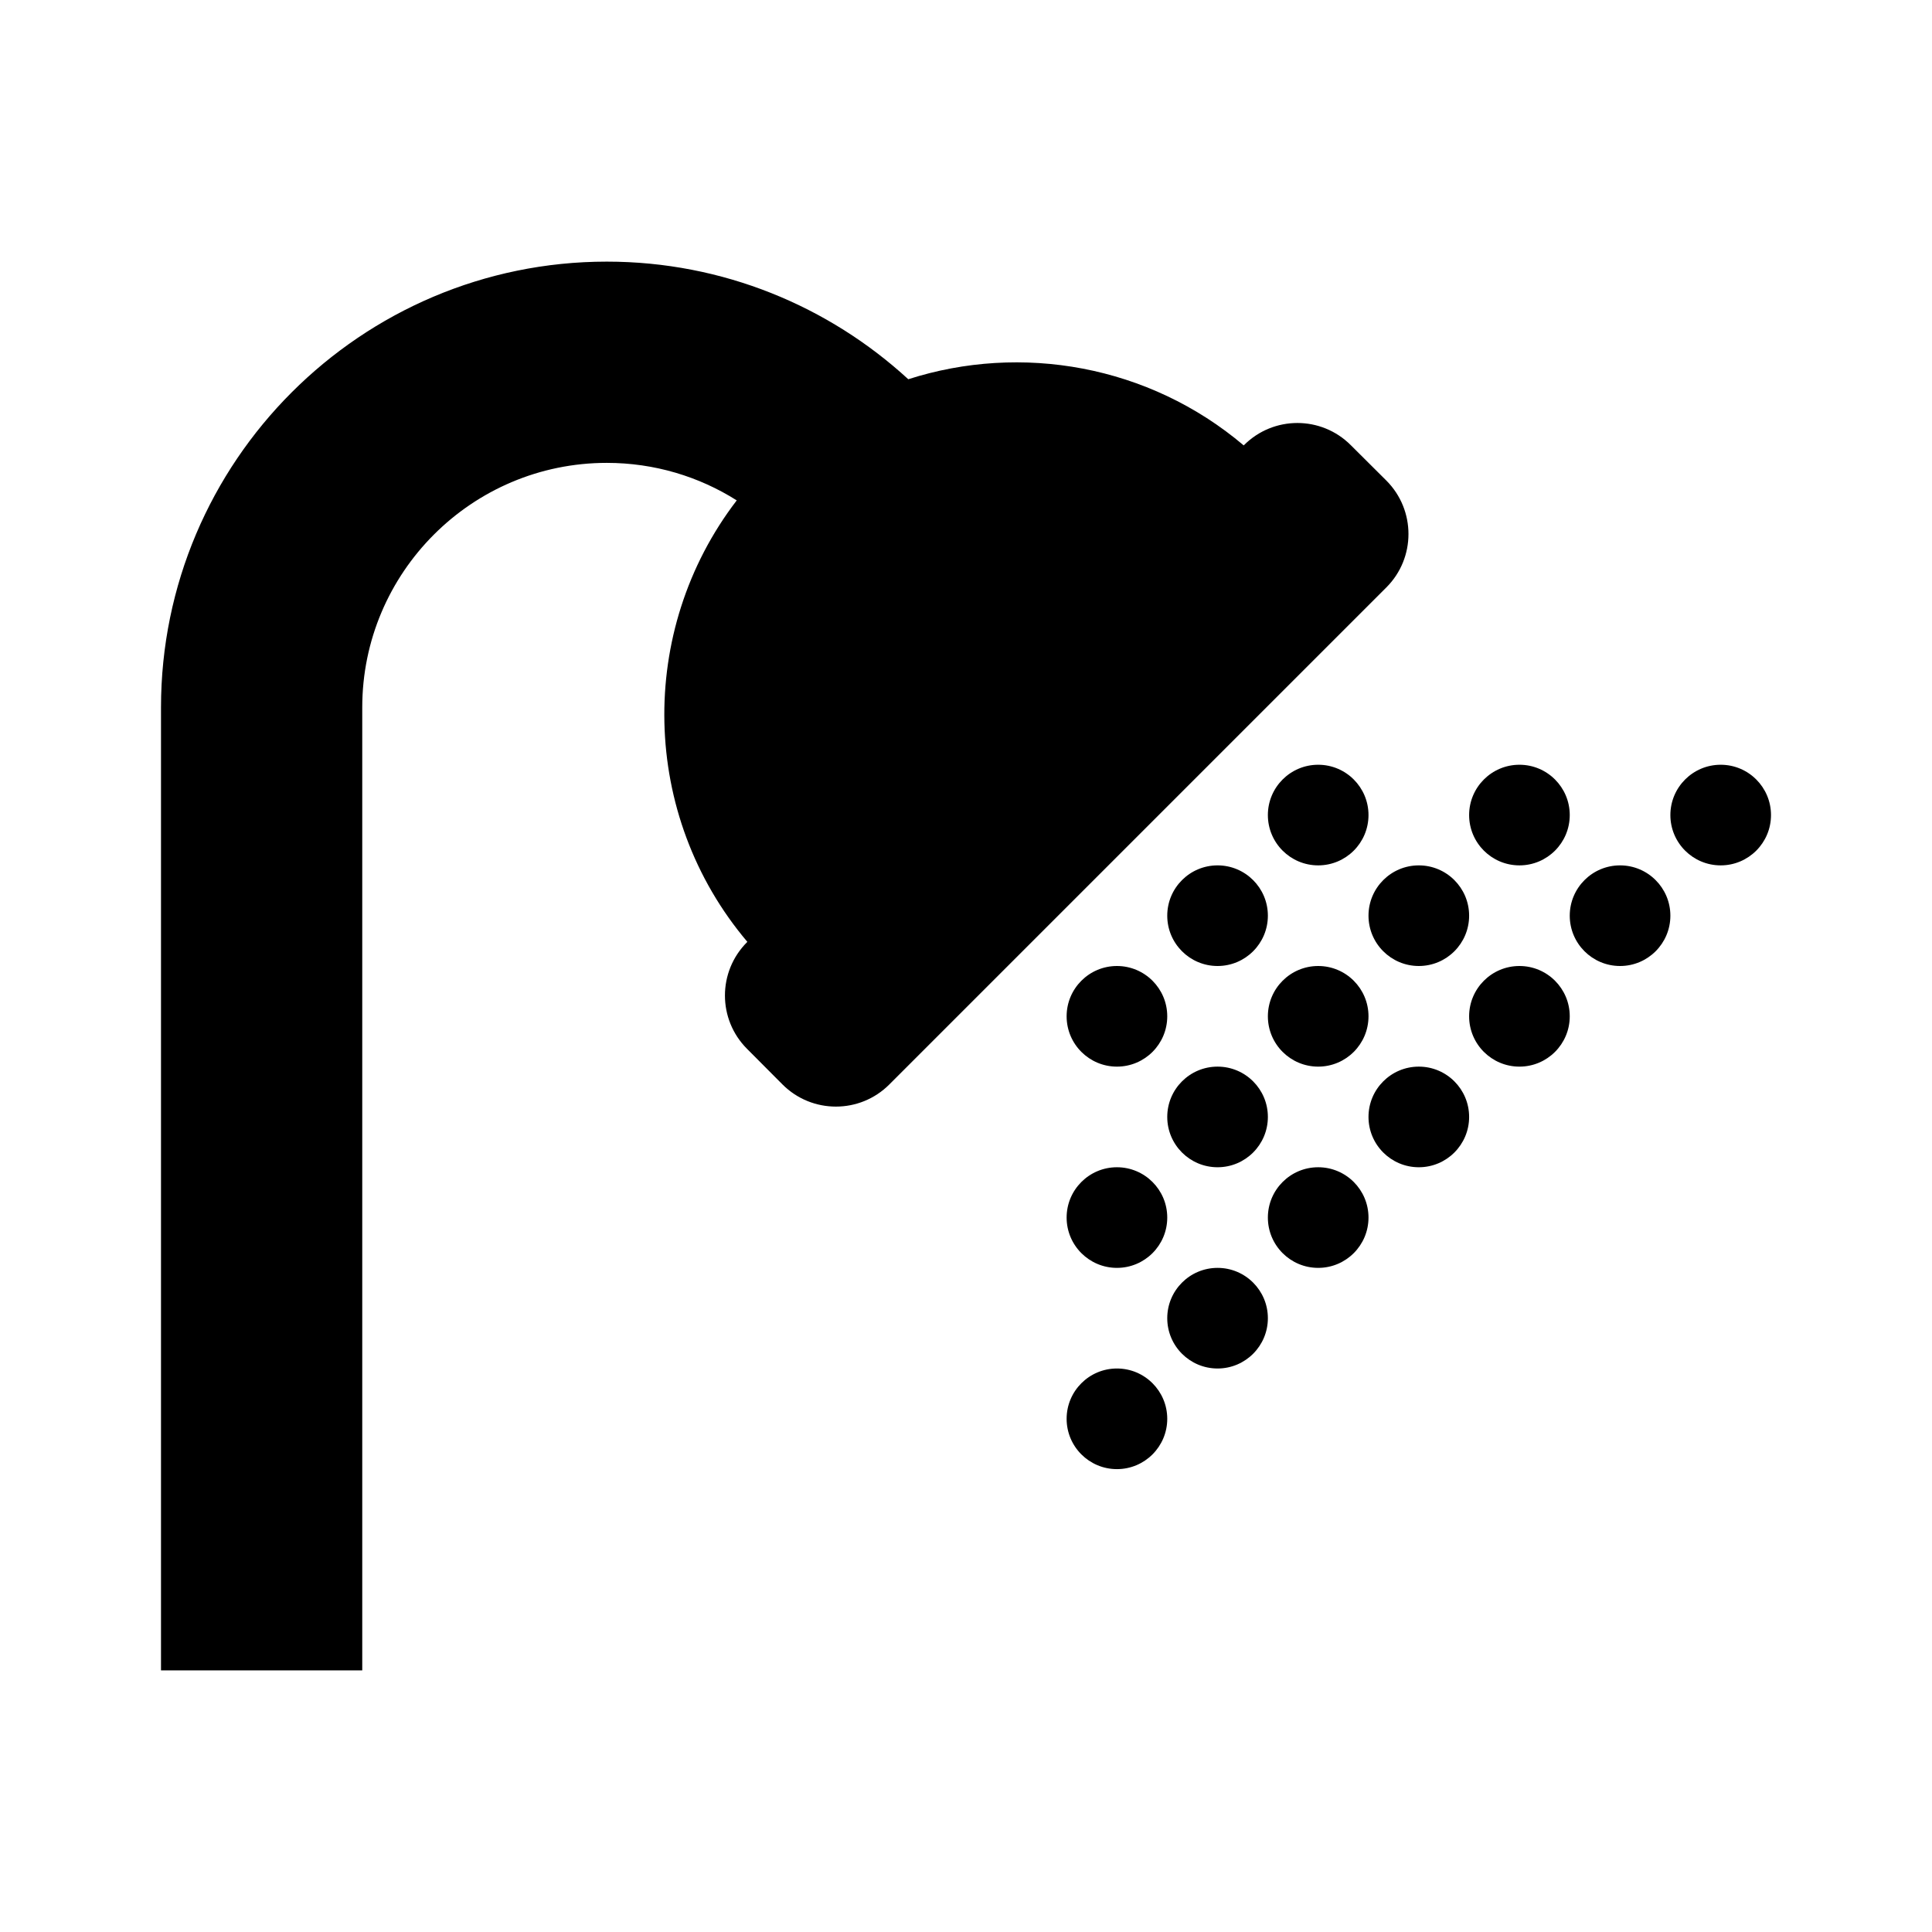 <svg version="1.1" id="master" xmlns="http://www.w3.org/2000/svg" xmlns:xlink="http://www.w3.org/1999/xlink" x="0px" y="0px" width="24px" height="24px" viewBox="0 0 24 24" enable-background="new 0 0 24 24" xml:space="preserve">
<rect fill="none" width="24" height="24"/>
<path d="M17.222,7.297l-6.175,6.175c-0.366,0.366-0.96,0.366-1.326,0l-0.441-0.443c-0.366-0.366-0.366-0.959,0-1.325l0.004-0.004c-1.33-1.57-1.374-3.865-0.132-5.484C8.684,5.92,8.129,5.75,7.538,5.75C5.862,5.75,4.5,7.112,4.5,8.788V20.75H2V8.788C2,5.734,4.484,3.25,7.538,3.25c1.442,0,2.758,0.555,3.745,1.461c1.402-0.45,2.988-0.176,4.167,0.822l0.004-0.004c0.366-0.366,0.959-0.366,1.325,0l0.443,0.441C17.588,6.337,17.588,6.931,17.222,7.297z M17,10.125c0,0.345-0.28,0.625-0.625,0.625s-0.625-0.28-0.625-0.625S16.03,9.5,16.375,9.5S17,9.78,17,10.125z M18.25,10.125c0-0.345,0.28-0.625,0.625-0.625S19.5,9.78,19.5,10.125s-0.28,0.625-0.625,0.625S18.25,10.47,18.25,10.125z M22,10.125c0,0.345-0.28,0.625-0.625,0.625s-0.625-0.28-0.625-0.625S21.03,9.5,21.375,9.5S22,9.78,22,10.125z M15.75,11.375c0,0.345-0.28,0.625-0.625,0.625S14.5,11.72,14.5,11.375s0.28-0.625,0.625-0.625S15.75,11.03,15.75,11.375z M17.625,10.75c0.345,0,0.625,0.28,0.625,0.625S17.97,12,17.625,12S17,11.72,17,11.375S17.28,10.75,17.625,10.75z M20.75,11.375c0,0.345-0.28,0.625-0.625,0.625S19.5,11.72,19.5,11.375s0.28-0.625,0.625-0.625S20.75,11.03,20.75,11.375z M14.5,12.625c0,0.345-0.28,0.625-0.625,0.625s-0.625-0.28-0.625-0.625c0-0.345,0.28-0.625,0.625-0.625S14.5,12.28,14.5,12.625z M15.75,12.625c0-0.345,0.28-0.625,0.625-0.625S17,12.28,17,12.625c0,0.345-0.28,0.625-0.625,0.625S15.75,12.97,15.75,12.625z M19.5,12.625c0,0.345-0.28,0.625-0.625,0.625s-0.625-0.28-0.625-0.625c0-0.345,0.28-0.625,0.625-0.625S19.5,12.28,19.5,12.625z M14.5,13.875c0-0.345,0.28-0.625,0.625-0.625s0.625,0.28,0.625,0.625S15.47,14.5,15.125,14.5S14.5,14.22,14.5,13.875z M18.25,13.875c0,0.345-0.28,0.625-0.625,0.625S17,14.22,17,13.875s0.28-0.625,0.625-0.625S18.25,13.53,18.25,13.875z M14.5,15.125c0,0.345-0.28,0.625-0.625,0.625s-0.625-0.28-0.625-0.625s0.28-0.625,0.625-0.625S14.5,14.78,14.5,15.125z M17,15.125c0,0.345-0.28,0.625-0.625,0.625s-0.625-0.28-0.625-0.625s0.28-0.625,0.625-0.625S17,14.78,17,15.125z M15.75,16.375c0,0.345-0.28,0.625-0.625,0.625S14.5,16.72,14.5,16.375s0.28-0.625,0.625-0.625S15.75,16.03,15.75,16.375z M14.5,17.625c0,0.345-0.28,0.625-0.625,0.625s-0.625-0.28-0.625-0.625S13.53,17,13.875,17S14.5,17.28,14.5,17.625z"/>
</svg>

